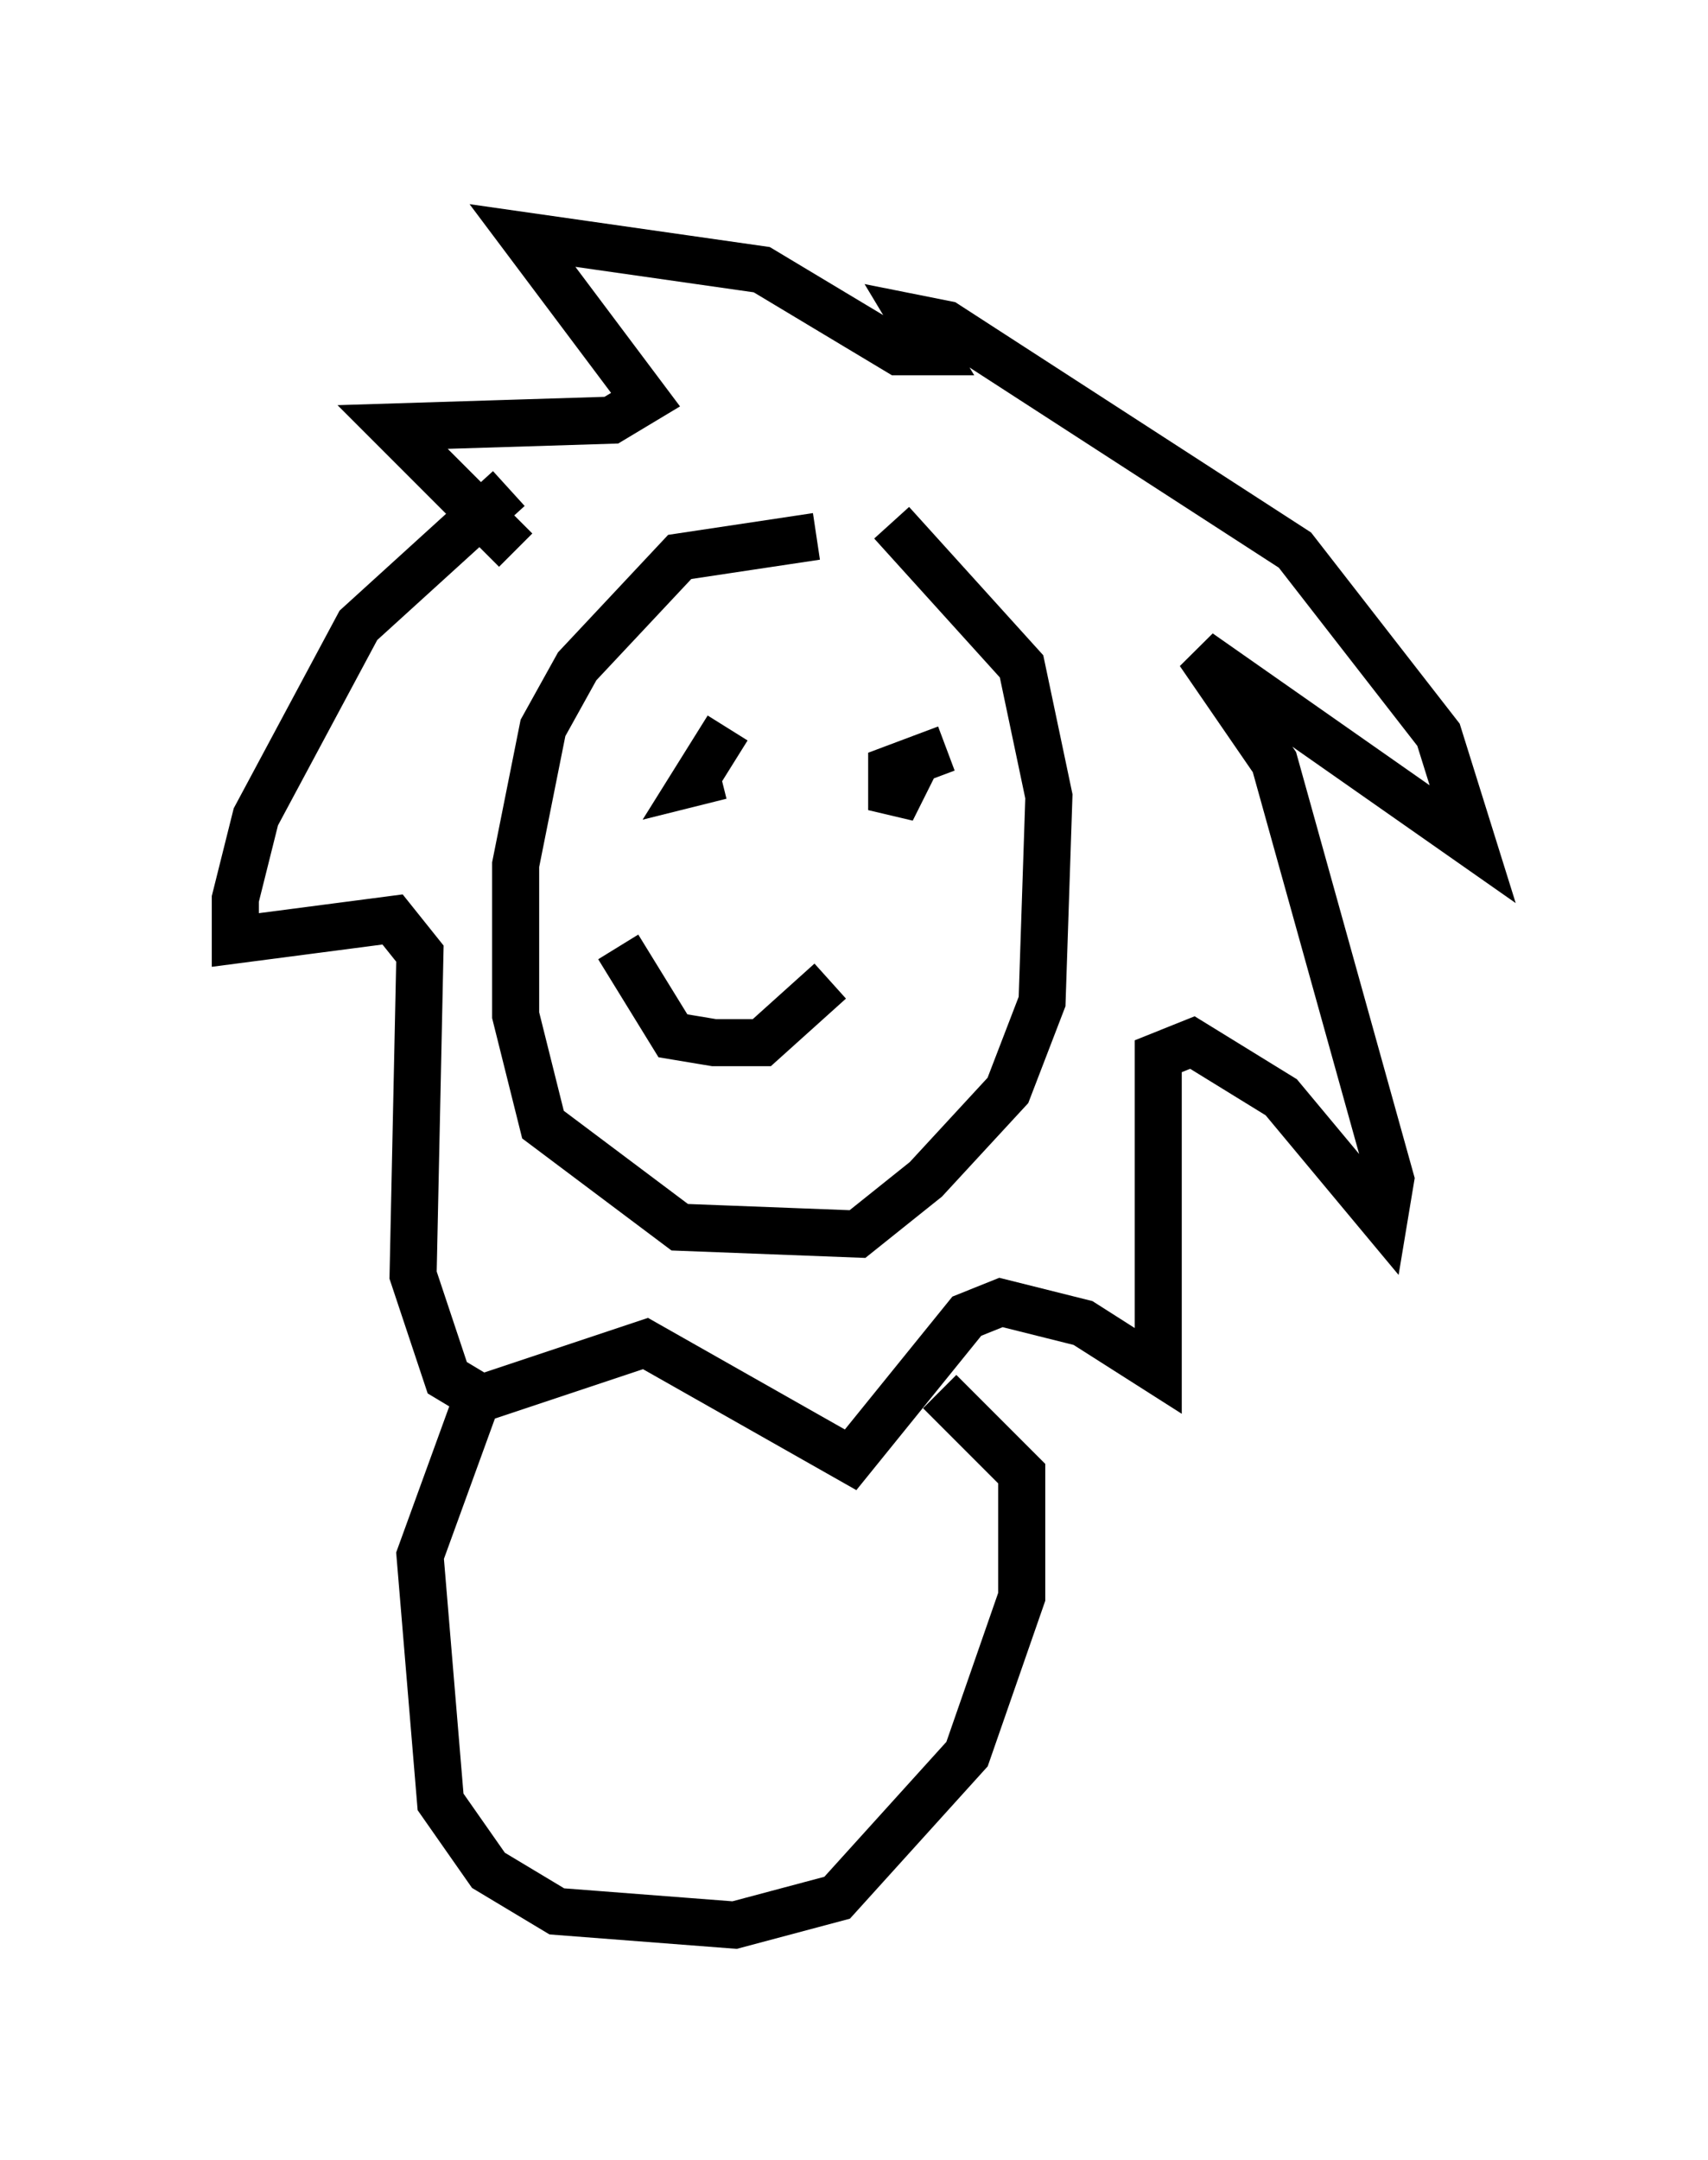 <?xml version="1.0" encoding="utf-8" ?>
<svg baseProfile="full" height="45.877" version="1.1" width="36.29" xmlns="http://www.w3.org/2000/svg" xmlns:ev="http://www.w3.org/2001/xml-events" xmlns:xlink="http://www.w3.org/1999/xlink"><defs /><rect fill="white" height="45.877" width="36.29" x="0" y="0" /><path d="M18.073, 11.972 m-0.726, -0.581 l-2.905, 0.436 -2.179, 2.324 l-0.726, 1.307 -0.581, 2.905 l0.0, 3.196 0.581, 2.324 l2.905, 2.179 3.777, 0.145 l1.453, -1.162 1.743, -1.888 l0.726, -1.888 0.145, -4.358 l-0.581, -2.76 -2.76, -3.05 m-8.134, -0.726 l-3.196, 2.905 -2.179, 4.067 l-0.436, 1.743 0.0, 0.872 l3.341, -0.436 0.581, 0.726 l-0.145, 6.827 0.726, 2.179 l0.726, 0.436 3.486, -1.162 l4.358, 2.469 2.469, -3.05 l0.726, -0.291 1.743, 0.436 l1.598, 1.017 0.0, -6.682 l0.726, -0.291 1.888, 1.162 l2.179, 2.615 0.145, -0.872 l-2.469, -8.86 -1.598, -2.324 l5.81, 4.067 -0.726, -2.324 l-3.05, -3.922 -7.408, -4.793 l-0.726, -0.145 0.436, 0.726 l-0.726, 0.0 -2.905, -1.743 l-5.084, -0.726 2.615, 3.486 l-0.726, 0.436 -4.648, 0.145 l2.615, 2.615 m4.503, 3.777 l-0.726, 1.162 0.581, -0.145 m4.793, -0.581 l-1.162, 0.436 0.0, 0.872 l0.581, -1.162 m-6.391, 4.067 l1.162, 1.888 0.872, 0.145 l1.017, 0.0 1.453, -1.307 m-7.553, 9.006 l-1.162, 3.196 0.436, 5.229 l1.017, 1.453 1.453, 0.872 l3.777, 0.291 2.179, -0.581 l2.76, -3.05 1.162, -3.341 l0.0, -2.615 -1.743, -1.743 " fill="none" stroke="black" stroke-width="1" /></svg>